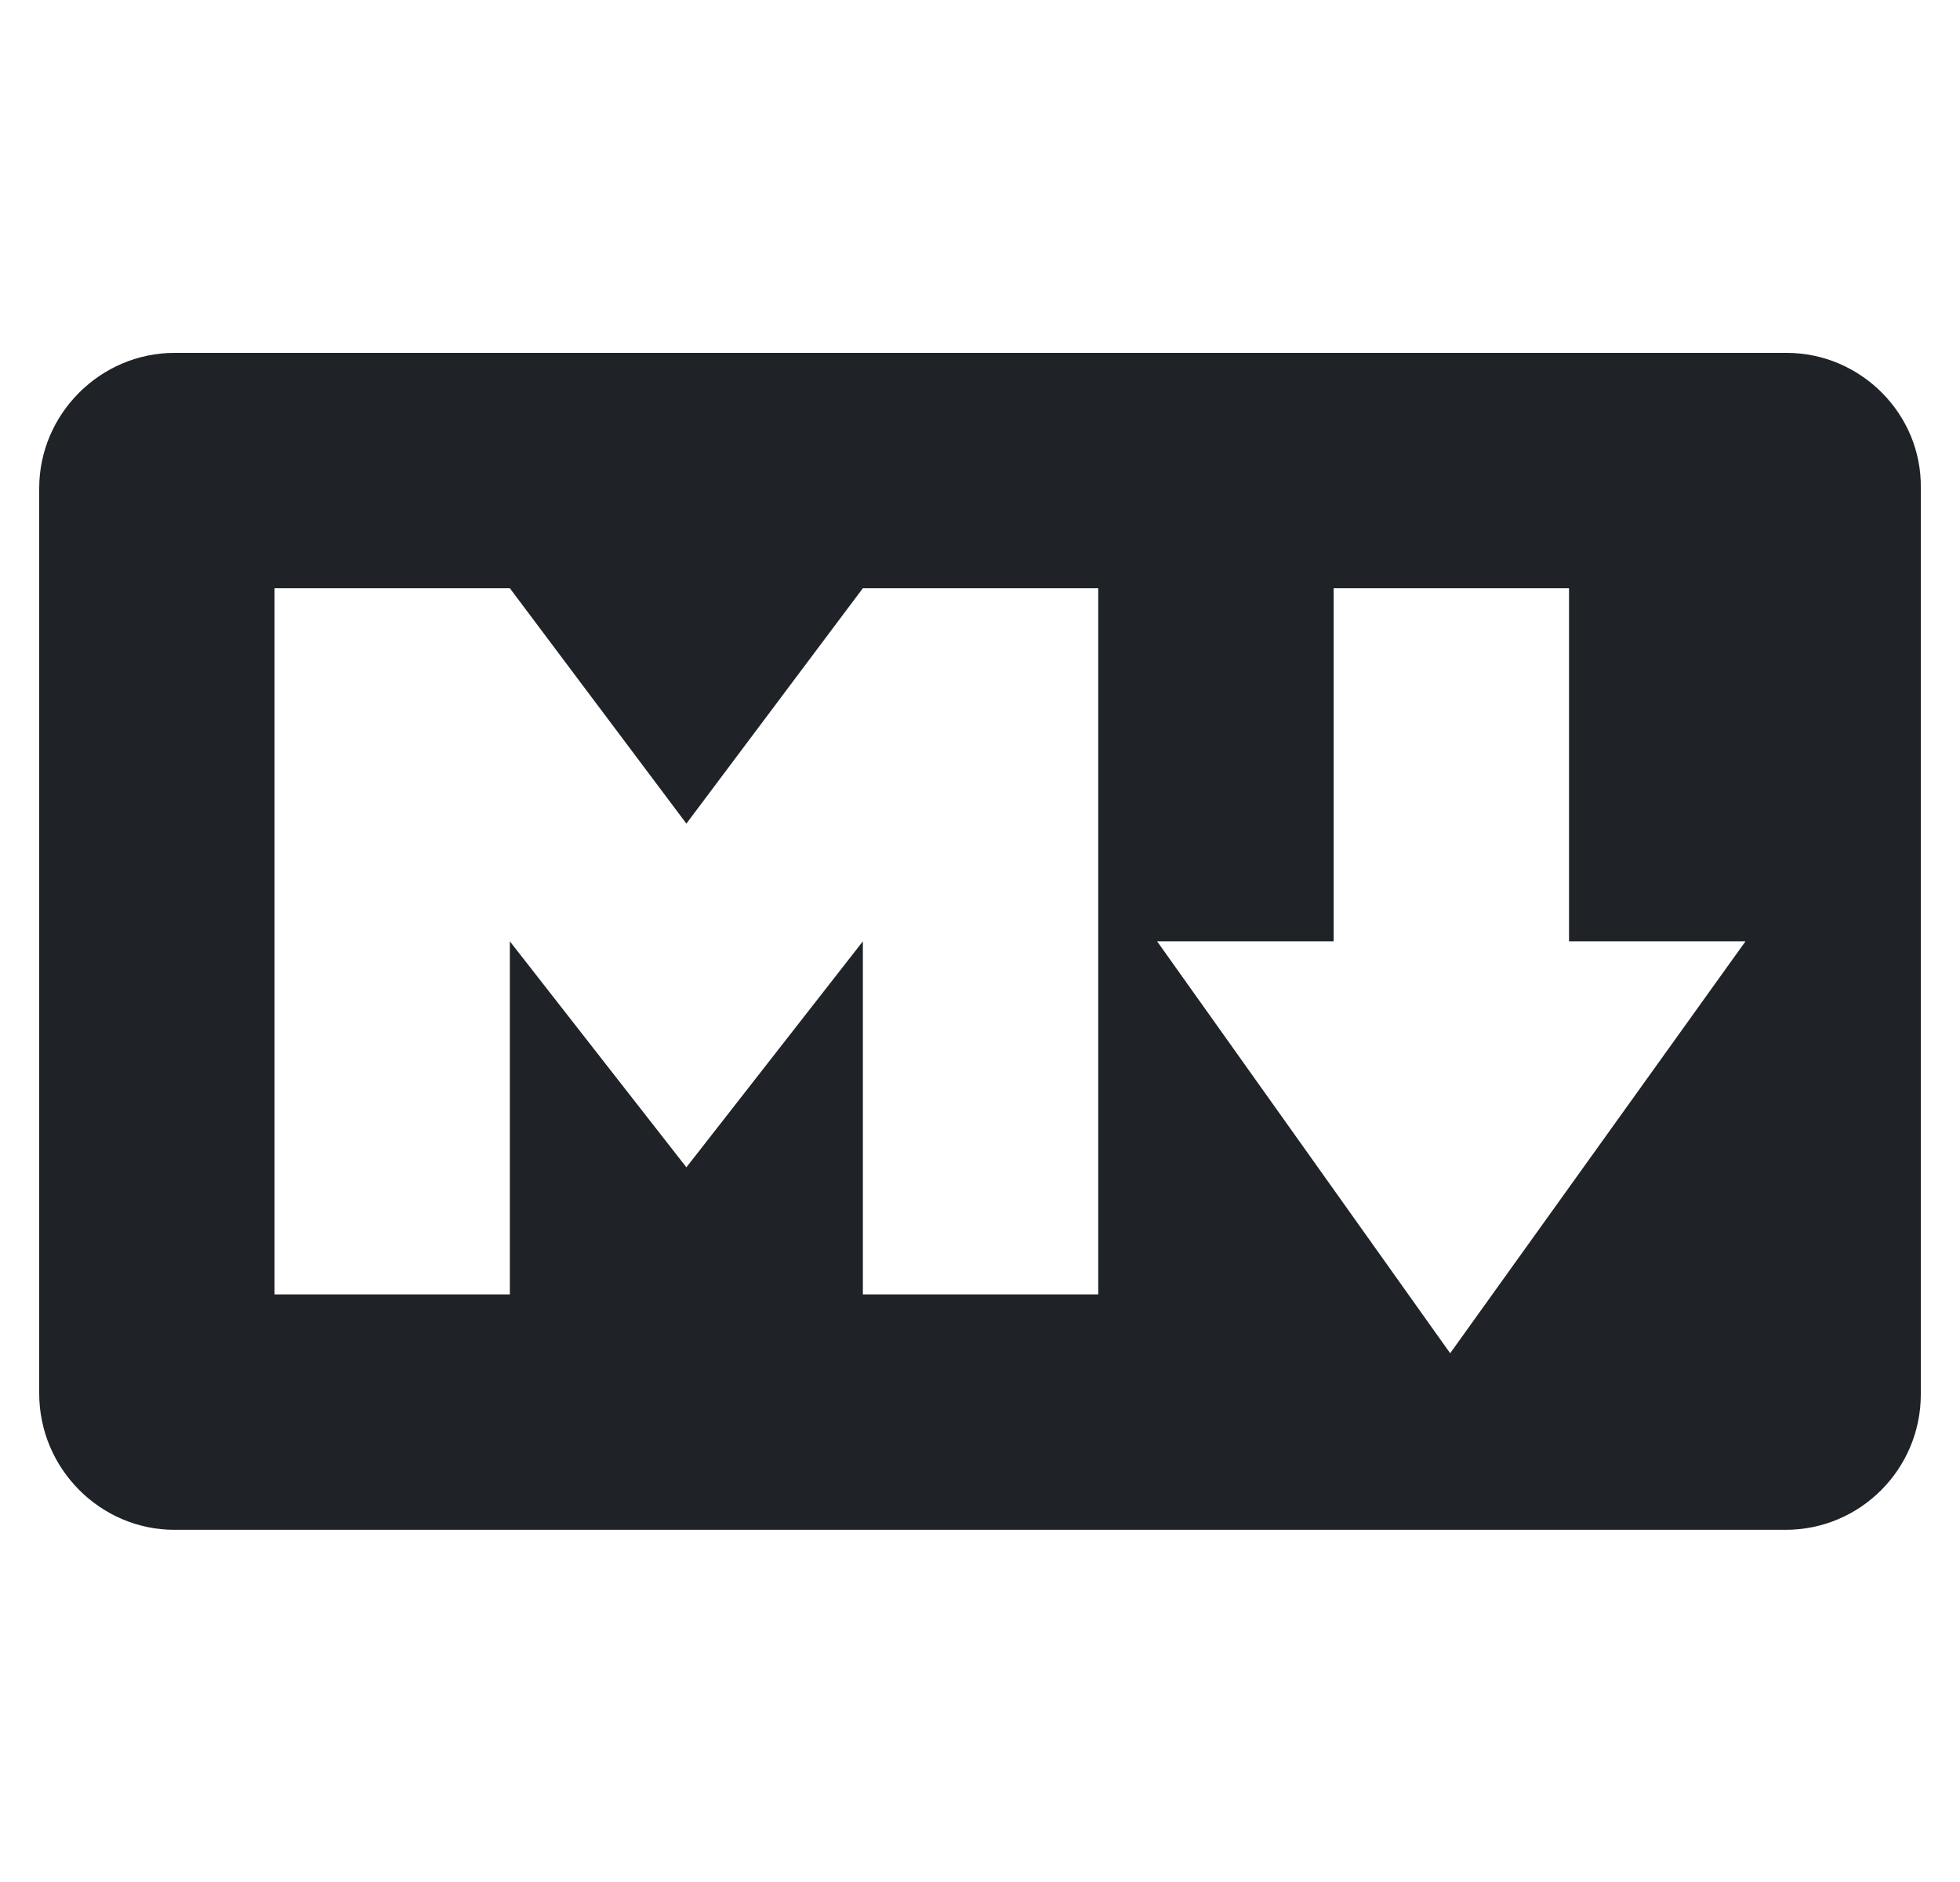 <svg width="25" height="24" viewBox="0 0 25 24" fill="none" xmlns="http://www.w3.org/2000/svg">
<path fill-rule="evenodd" clip-rule="evenodd" d="M22.789 4.5H2.226C1.28 4.5 0.5 5.28 0.5 6.226V17.768C0.5 18.729 1.28 19.509 2.226 19.509H22.774C23.734 19.509 24.5 18.729 24.5 17.783V6.226C24.515 5.28 23.734 4.5 22.789 4.5ZM14.008 16.507H11.006V12.004L8.755 14.886L6.503 12.004V16.507H3.502V7.501H6.503L8.755 10.503L11.006 7.501H14.008V16.507ZM18.497 17.257L14.759 12.004H17.011V7.501H20.013V12.004H22.264L18.497 17.257Z" fill="#1F2328"/>
</svg>
